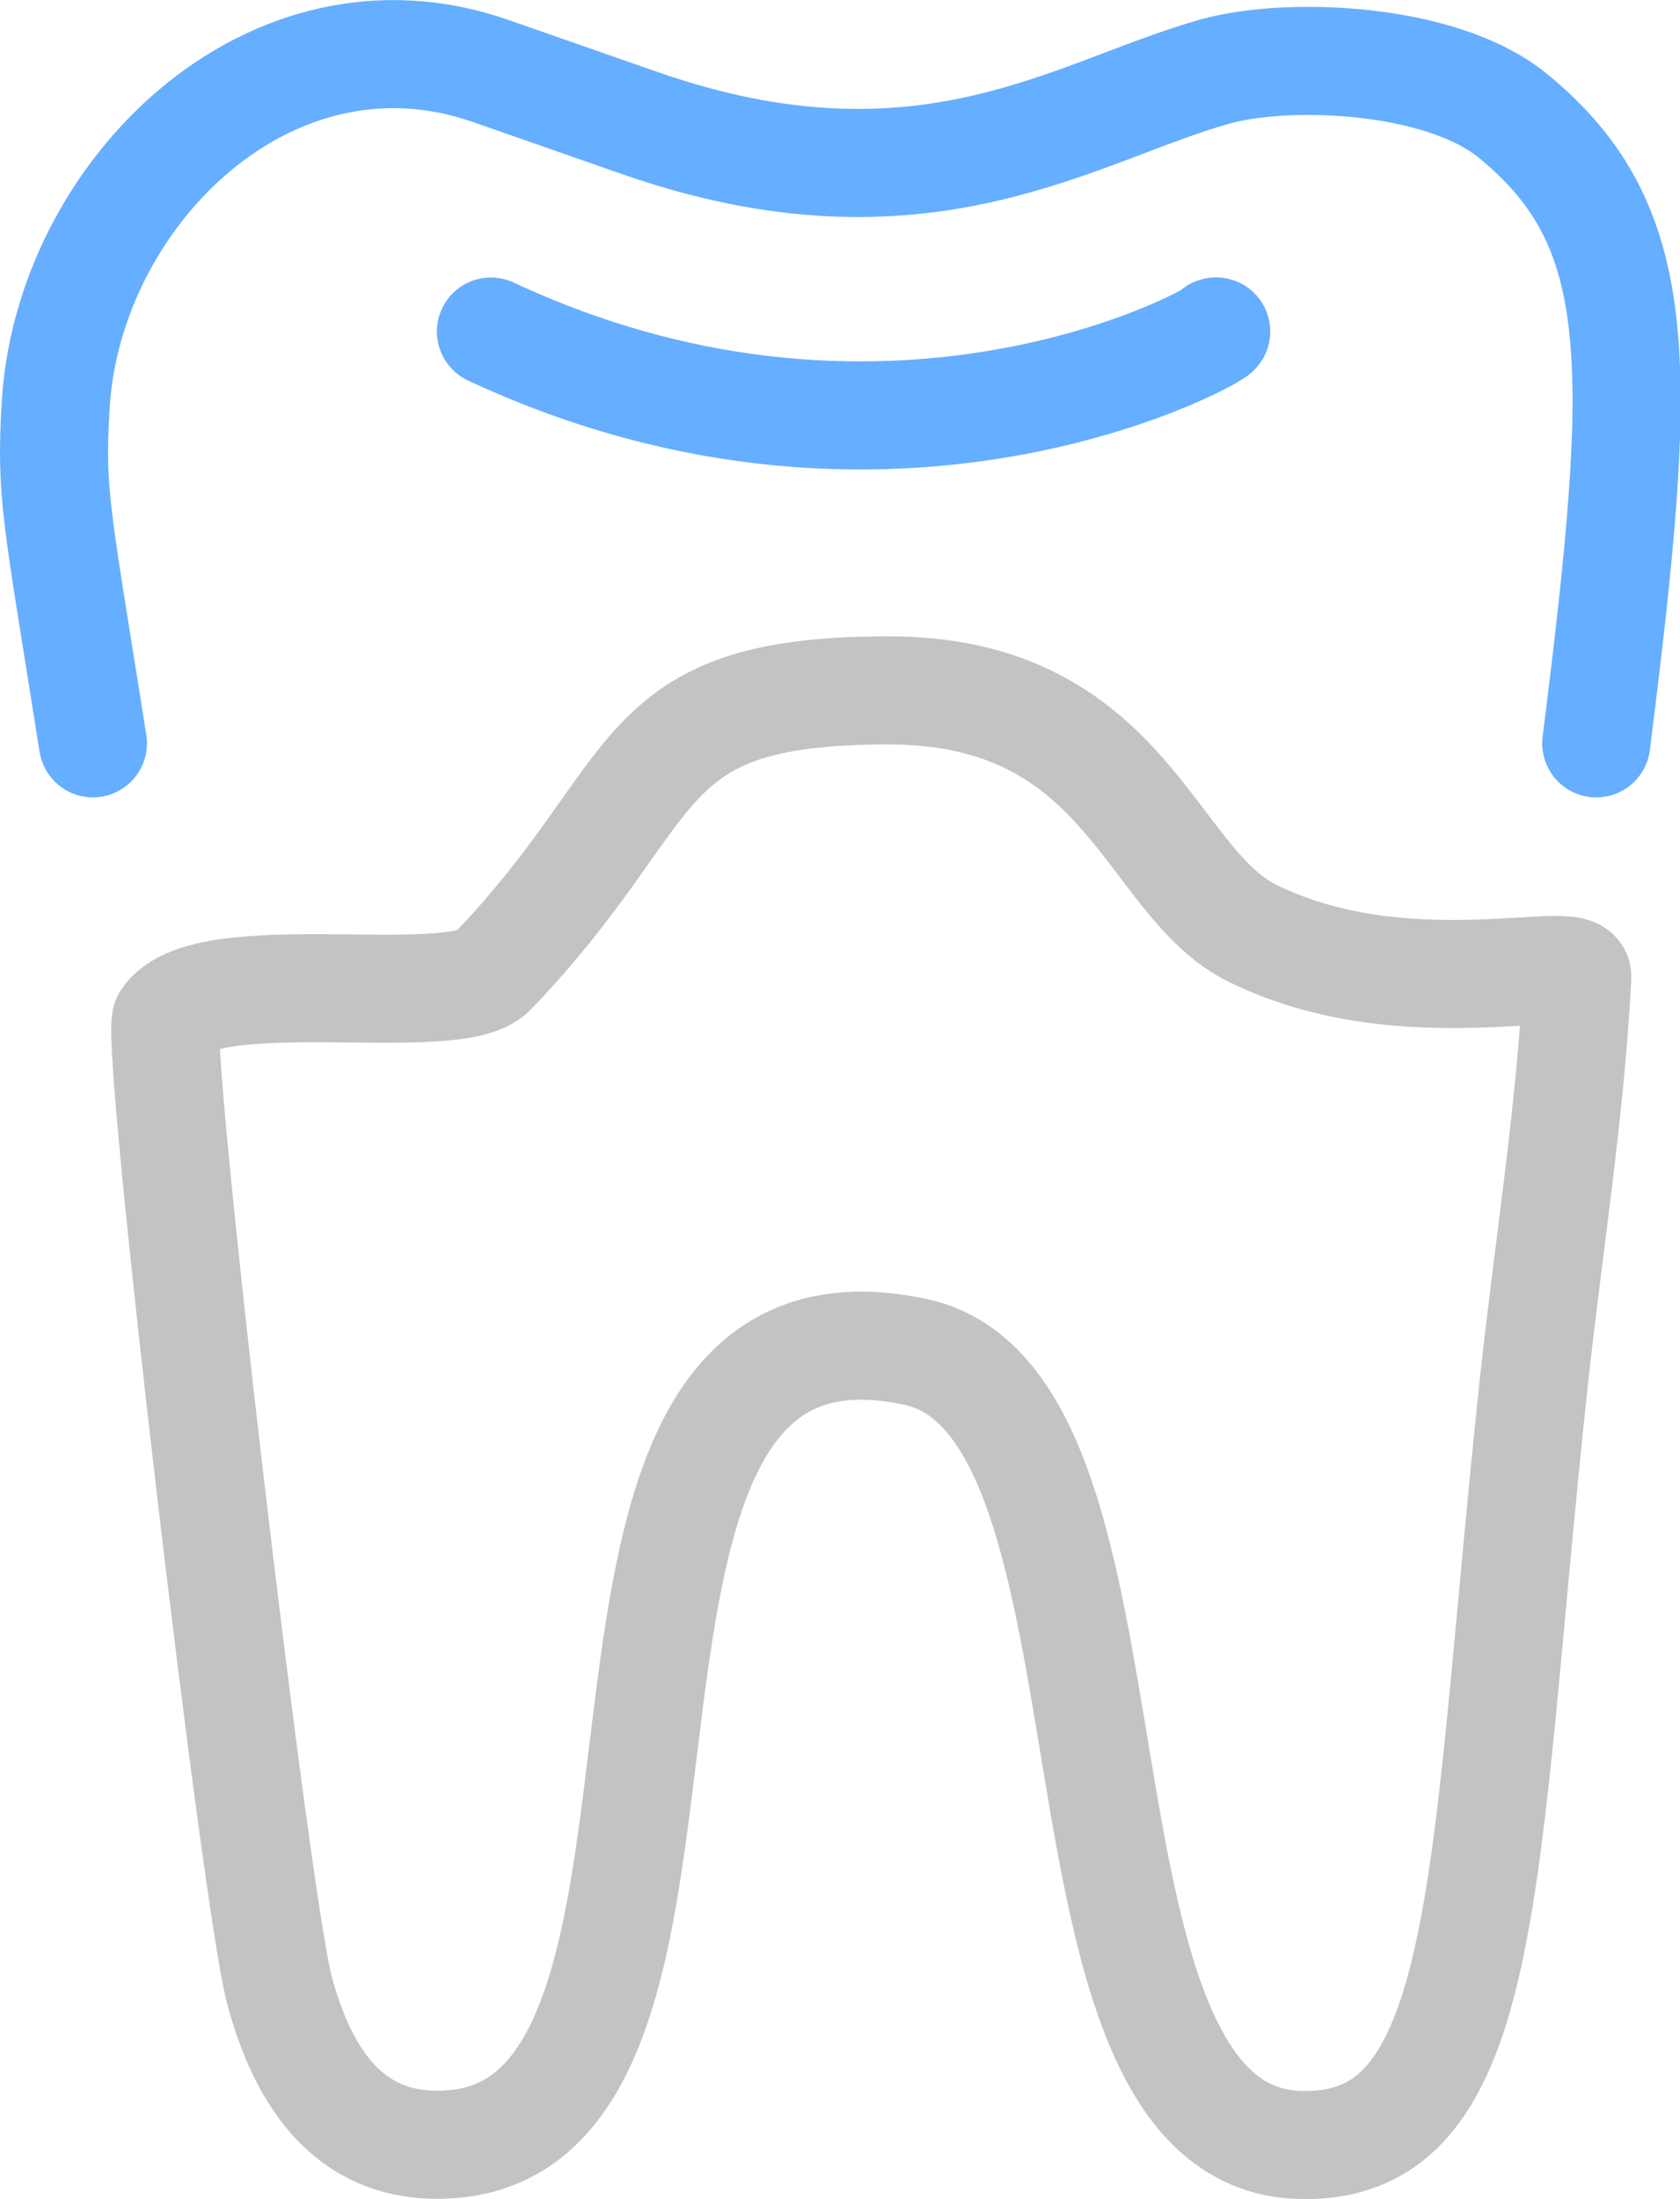 <svg xmlns="http://www.w3.org/2000/svg" viewBox="0 0 62.18 81.38"><defs><style>.cls-1,.cls-2{fill:none;stroke-linecap:round;stroke-linejoin:round;stroke-width:4px;opacity:0.6;}.cls-1{stroke:#9c9c9c;}.cls-2{stroke:#0078ff;}</style></defs><title>variants__crown</title><g id="Layer_2" data-name="Layer 2"><g id="_1" data-name="1"><path class="cls-1" d="M48.08,79.38c-10-.33-5.2-27.43-14.2-29.35-15-3.21-5.62,28.38-17.13,29.32-3.76.31-5.53-2.42-6.41-5.71S5.71,38.39,6.15,37.73c1.49-2.2,10.65-.29,12.07-1.77,6.49-6.75,5-10.41,14.66-10.41,8.89,0,9.64,7.13,13.5,9,5.6,2.75,12.07.68,12,1.61-.26,5-1.06,9.94-1.6,14.9C54.81,69.39,55.27,79.62,48.08,79.38Z"/><path class="cls-2" d="M3.44,27.51C2.08,18.92,1.87,18.31,2.06,15,2.52,7.18,10-.23,18.17,2.63l5.5,1.92C34.19,8.23,39.83,4.07,45,2.64c2.68-.74,8.34-.53,11,1.65,5,4.1,4.85,9.17,3.08,23.22"/><path class="cls-2" d="M18.17,12.27c15.18,7.09,27.48-.21,26.82,0"/></g></g></svg>